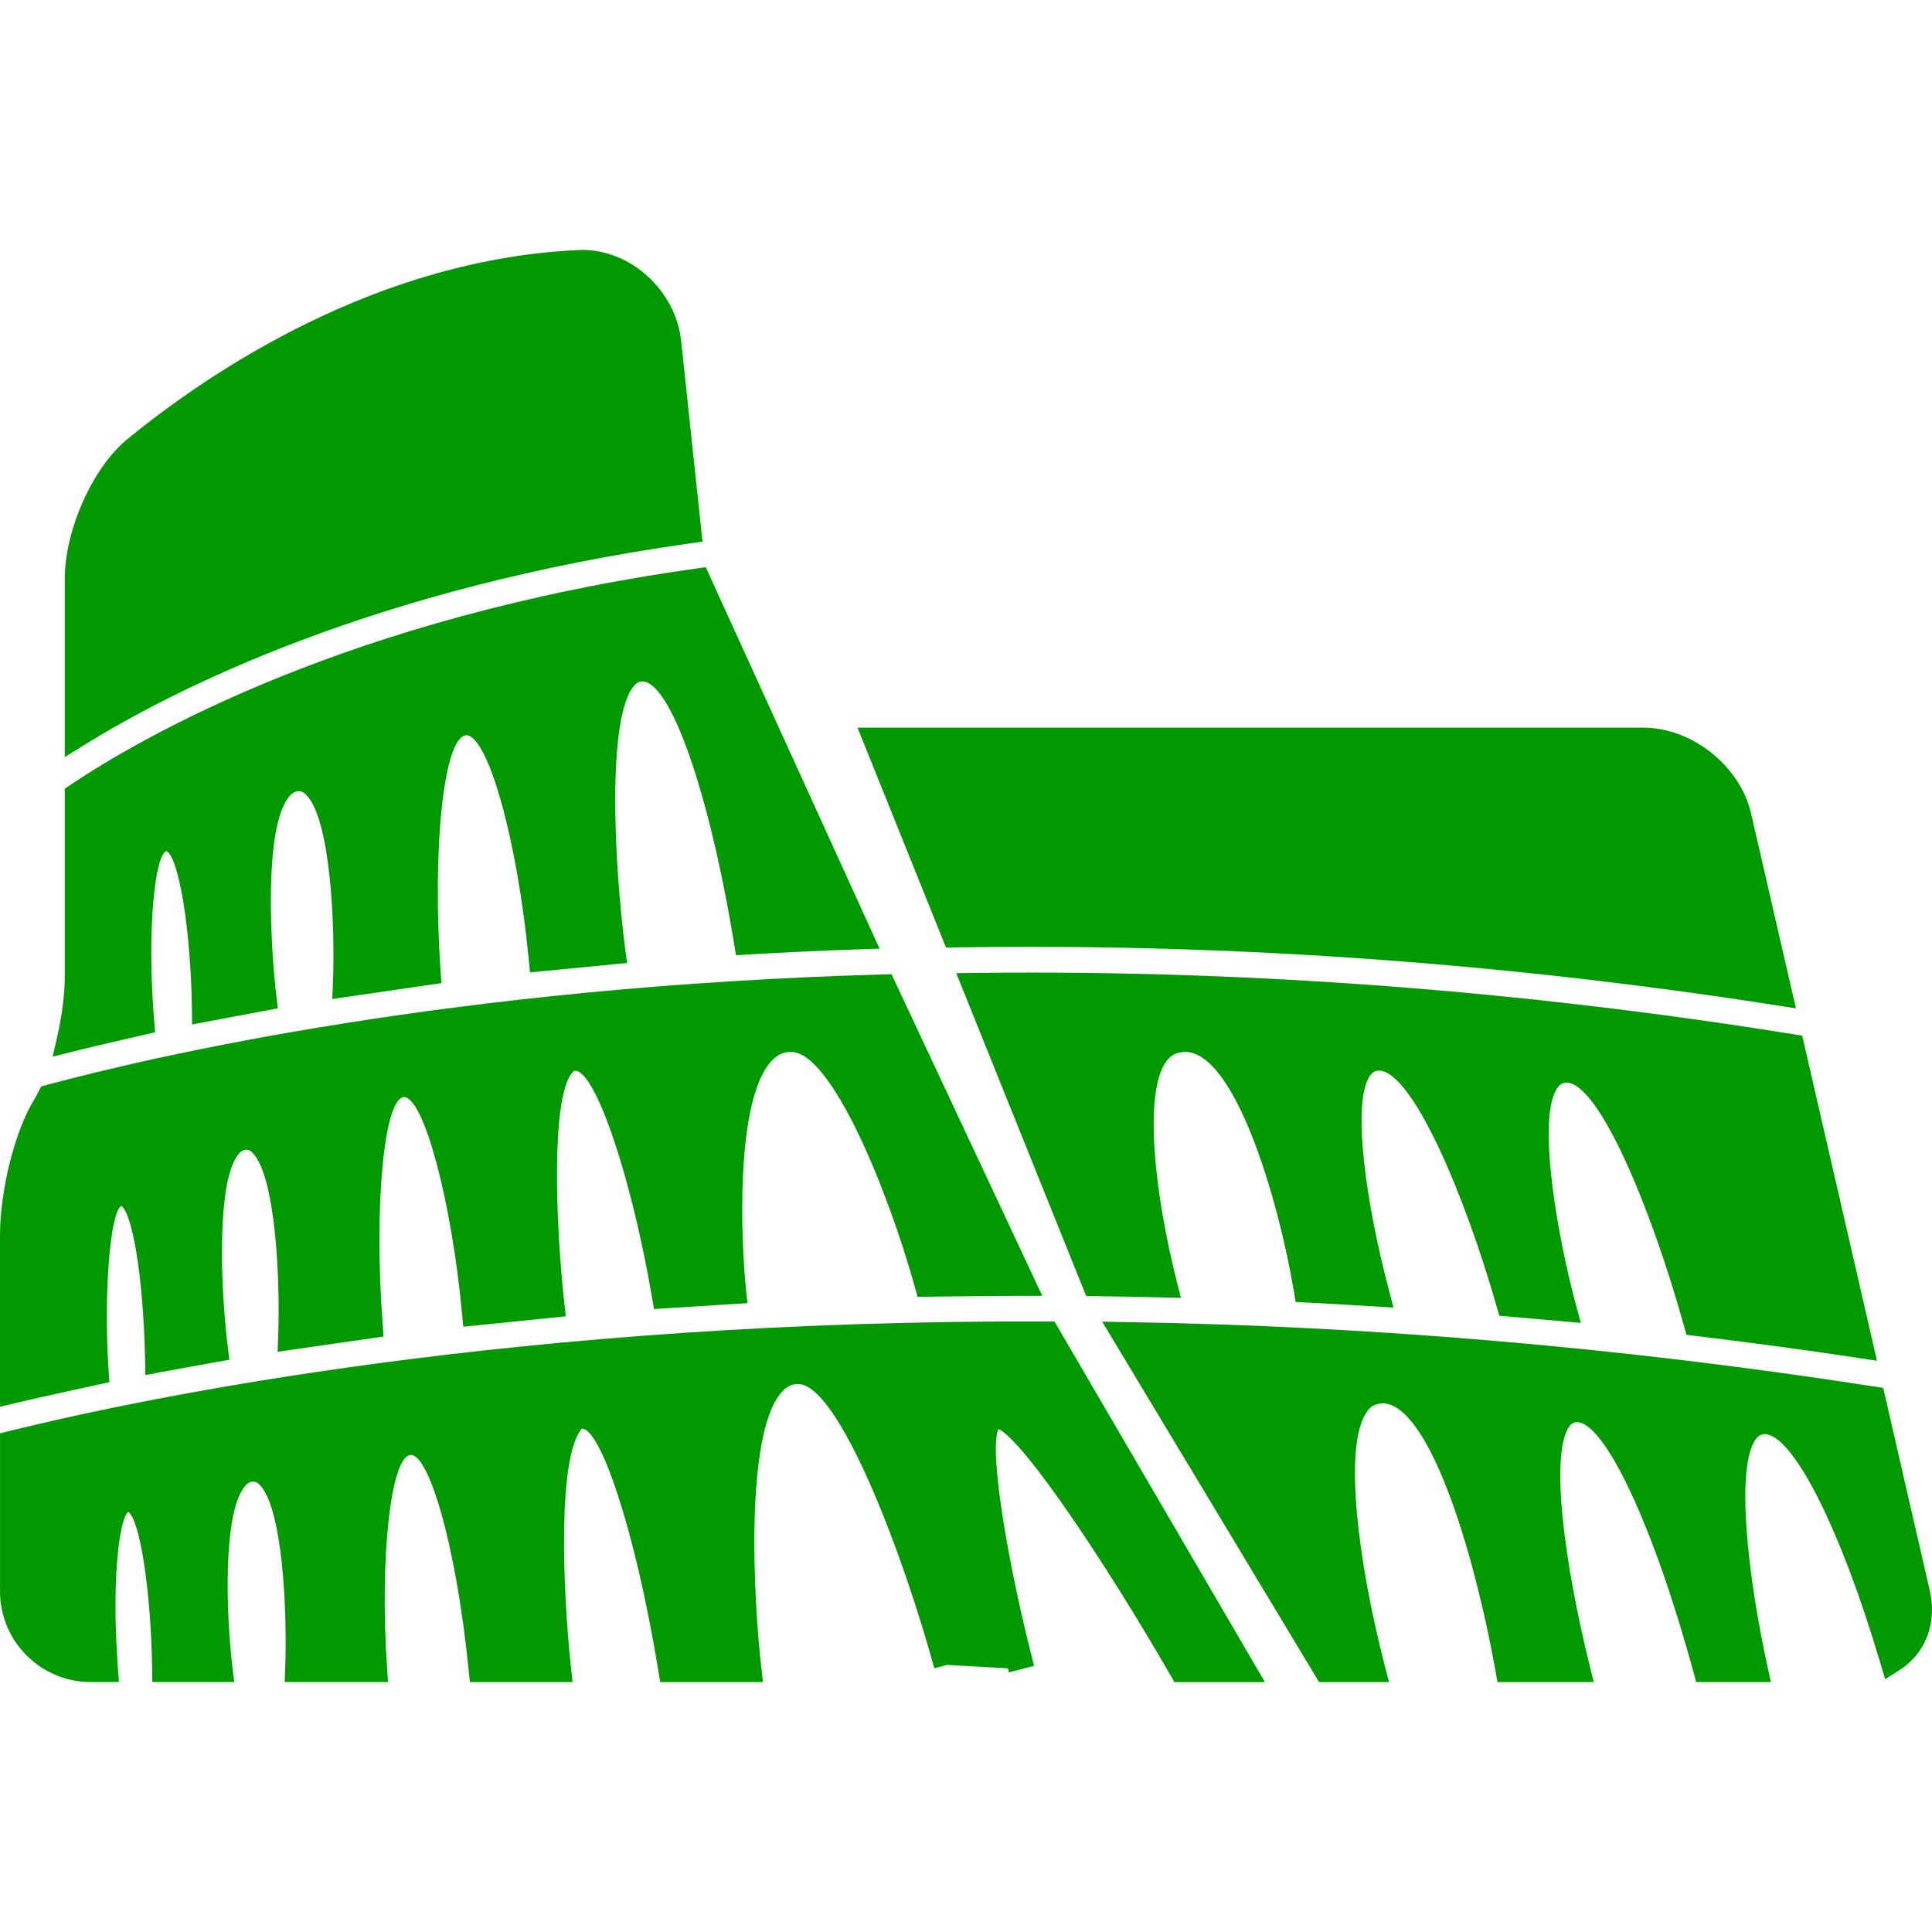 <!-- icon666.com - MILLIONS vector ICONS FREE --><svg fill='#009900' version="1.1" id="Capa_1" xmlns="http://www.w3.org/2000/svg" xmlns:xlink="http://www.w3.org/1999/xlink" x="0px" y="0px" viewBox="0 0 437.544 437.544" style="enable-background:new 0 0 437.544 437.544;" xml:space="preserve"><g><g><path d="M372.18,164.796H194.204l20.041,49.802l2.028-0.032c5.665-0.092,11.435-0.136,17.282-0.136 c55.788,0,112.613,4.456,168.886,13.261l4.291,0.677l-10.166-44.147C394.112,173.502,383.181,164.796,372.18,164.796z"></path><path d="M156.28,123.064l2.817-0.395l-4.831-45.442c-1.192-11.181-11.13-20.634-22.436-20.634c-0.008,0-0.016,0-0.022,0 c-46.256,1.839-84.4,27.667-103.013,42.905c-7.786,6.366-14.13,20.542-14.13,31.613v40.358l4.488-2.795 C39.708,155.941,84.863,133.089,156.28,123.064z"></path><path d="M14.666,221.218c0,3.867-0.597,8.644-1.671,13.405l-1.07,4.677l4.651-1.166c4.841-1.21,16.06-3.787,16.067-3.787 l2.489-0.562l-0.212-2.545c-1.719-20.878,0.212-37.821,2.787-38.497c2.833,1.477,5.528,18.19,5.755,35.769l0.046,3.502 l19.414-3.662l-0.329-2.745c-1.2-10.043-3.04-37.738,2.817-45.124c0.832-1.052,1.541-1.242,2.254-1.304 c0.383,0,0.982,0.092,1.759,0.906c5.37,5.588,6.516,29.1,5.971,42.617l-0.14,3.542l24.711-3.599l-0.188-2.723 c-1.92-28.048,0.739-53.006,5.789-53.415c4.953,0,11.587,23.734,14.182,50.784l0.285,2.929l21.983-2.128l-0.403-3.02 c-2.503-19.127-4.208-52.217,1.901-59.665c0.751-0.92,1.373-1.062,1.897-1.092c6.424,0,15.184,24.98,20.836,59.388l0.431,2.615 l2.649-0.15c8.247-0.471,16.673-0.886,25.409-1.176l4.458-0.158l-39.359-86.376l-2.186,0.307 c-78.354,10.988-125.188,37.918-141.683,48.977l-1.302,0.87V221.218z"></path><path d="M9.325,246.044l-0.593,1.166c-0.323,0.622-0.646,1.259-0.952,1.764C3.415,255.95,0,269.496,0,279.839v38.76l3.633-0.874 c5.184-1.234,18.645-4.171,18.657-4.171l2.473-0.537l-0.165-2.529c-1.18-18.138,0.413-35.938,2.863-37.397 c2.314,1.443,4.972,14.876,5.392,34.854l0.083,3.466l3.41-0.646c4.462-0.841,12.854-2.336,12.854-2.336l2.747-0.484l-0.345-2.777 c-1.691-13.613-2.553-37.502,2.331-43.697c0.706-0.89,1.289-1.058,1.859-1.11c0.336,0,0.802,0.085,1.461,0.773 c5.105,5.306,6.231,28.257,5.747,41.478l-0.132,3.526l23.997-3.45l-0.203-2.754c-2.001-26.581,0.261-51.11,4.815-51.479 c4.488,0,10.766,23.383,13.163,49.062l0.276,2.953l23.221-2.368l-0.331-2.962c-1.902-17.096-3.108-46.365,1.757-52.176 c0.164-0.201,0.417-0.461,0.669-0.478c4.617,0,12.766,24.013,17.435,51.367l0.449,2.605l21.155-1.335l-0.315-3.058 c-1.176-11.321-2.442-42.679,5.677-51.68c1.334-1.471,2.763-2.16,4.517-2.16c9.127,0,21.902,31.17,28.046,53.295l0.615,2.18 l2.268-0.032c0,0,13.917-0.184,21.337-0.2h4.633l-34.149-72.841l-1.934,0.058c-97.078,2.721-164.773,18.407-189.375,25.022 L9.325,246.044z"></path><path d="M237.146,299.279c-119.325-0.474-204.03,17.159-234.899,24.777l-2.24,0.553v35.803c0,11.317,9.213,20.522,20.524,20.522 h6.406l-0.238-3.158c-1.575-21.504,0.605-34.323,2.342-35.357c2.661,1.663,5.189,18.298,5.408,35.61l0.038,2.905h18.554 l-0.397-3.303c-1.504-12.591-2.112-34.836,2.689-40.88c0.773-0.974,1.424-1.158,1.843-1.193c0.42-0.041,0.854,0,1.491,0.589 c5.258,4.877,6.42,28.188,5.925,41.729l-0.118,3.058h23.414l-0.223-3.143c-1.709-24.918,0.824-47.94,5.316-48.293 c0.032,0,0.062,0,0.092,0c3.961,0,10.113,19.46,13.072,48.798l0.269,2.646h23.251l-0.345-3.258 c-1.901-17.642-3.07-47.833,2.451-54.133c0.022,0,0.044,0,0.068,0c3.998,0,11.856,21.94,17.272,54.922l0.407,2.477h23.279 l-0.38-3.282c-1.633-14.082-3.978-52.754,4.626-62.411c1.108-1.243,2.278-1.823,3.672-1.823c9.123,0,23.56,37.657,30.886,64.395 l2.839-0.781l13.826,0.781c0.084,0.325,0.147,0.602,0.224,0.922l5.703-1.486c-5.827-22.462-10.299-48.65-8.091-53.651 c5.814,2.713,24.445,30.544,39.016,55.859l0.846,1.479h20.506l-47.647-81.655L237.146,299.279z"></path><path d="M354.708,245.171c7.39,0,19.271,28.465,26.701,55.242l0.529,1.888l1.947,0.236c13.602,1.65,25.668,3.273,36.92,4.993 l4.28,0.642l-16.936-73.625l-1.955-0.309c-57.635-9.277-115.723-13.972-172.664-13.972c-4.269,0-8.484,0.022-12.66,0.08 l-4.304,0.054l29.431,73.128l1.964,0.016c5.138,0.064,10.363,0.169,15.617,0.293l3.871,0.092l-0.95-3.755 c-4.953-19.568-7.59-42.559-2.364-49.796c0.981-1.354,2.164-2.04,4.172-2.168c11.385,0,21.211,33.317,24.733,54.309l0.381,2.332 l2.36,0.128c0,0,10.167,0.545,15.733,0.898l4.079,0.244l-1.042-3.939c-5.029-19.016-8.527-42.311-4.312-48.53 c0.629-0.925,1.227-1.118,2.012-1.194c7.449,0,19.34,27.607,26.737,53.556l0.562,1.956l18.454,1.627l-1.09-4.072 c-4.124-15.296-8.933-42.149-4.232-49.127C353.345,245.431,353.95,245.247,354.708,245.171z"></path><path d="M426.497,314.331l-1.973-0.309c-56.608-8.793-113.67-13.714-169.602-14.604l-5.306-0.092l49.11,81.615h15.838l-0.95-3.679 c-5.963-23.163-9.514-49.94-4.031-57.575c0.85-1.19,1.823-1.771,3.494-1.879c10.127,0,20.378,31.47,25.624,60.708l0.429,2.425 h21.816l-0.91-3.651c-5.538-22.321-9.125-47.729-4.668-54.192c0.564-0.806,1.058-0.966,1.698-1.033 c6.425,0,17.557,23.848,26.481,56.709l0.581,2.168h16.928l-0.781-3.571c-4.577-21.007-7.174-45.035-2.653-51.411 c0.661-0.921,1.259-1.105,1.979-1.174c6.408,0,17.188,21.283,26.217,51.756l1.106,3.747l3.298-2.092 c5.887-3.747,8.508-10.632,6.812-17.985L426.497,314.331z"></path></g></g></svg>